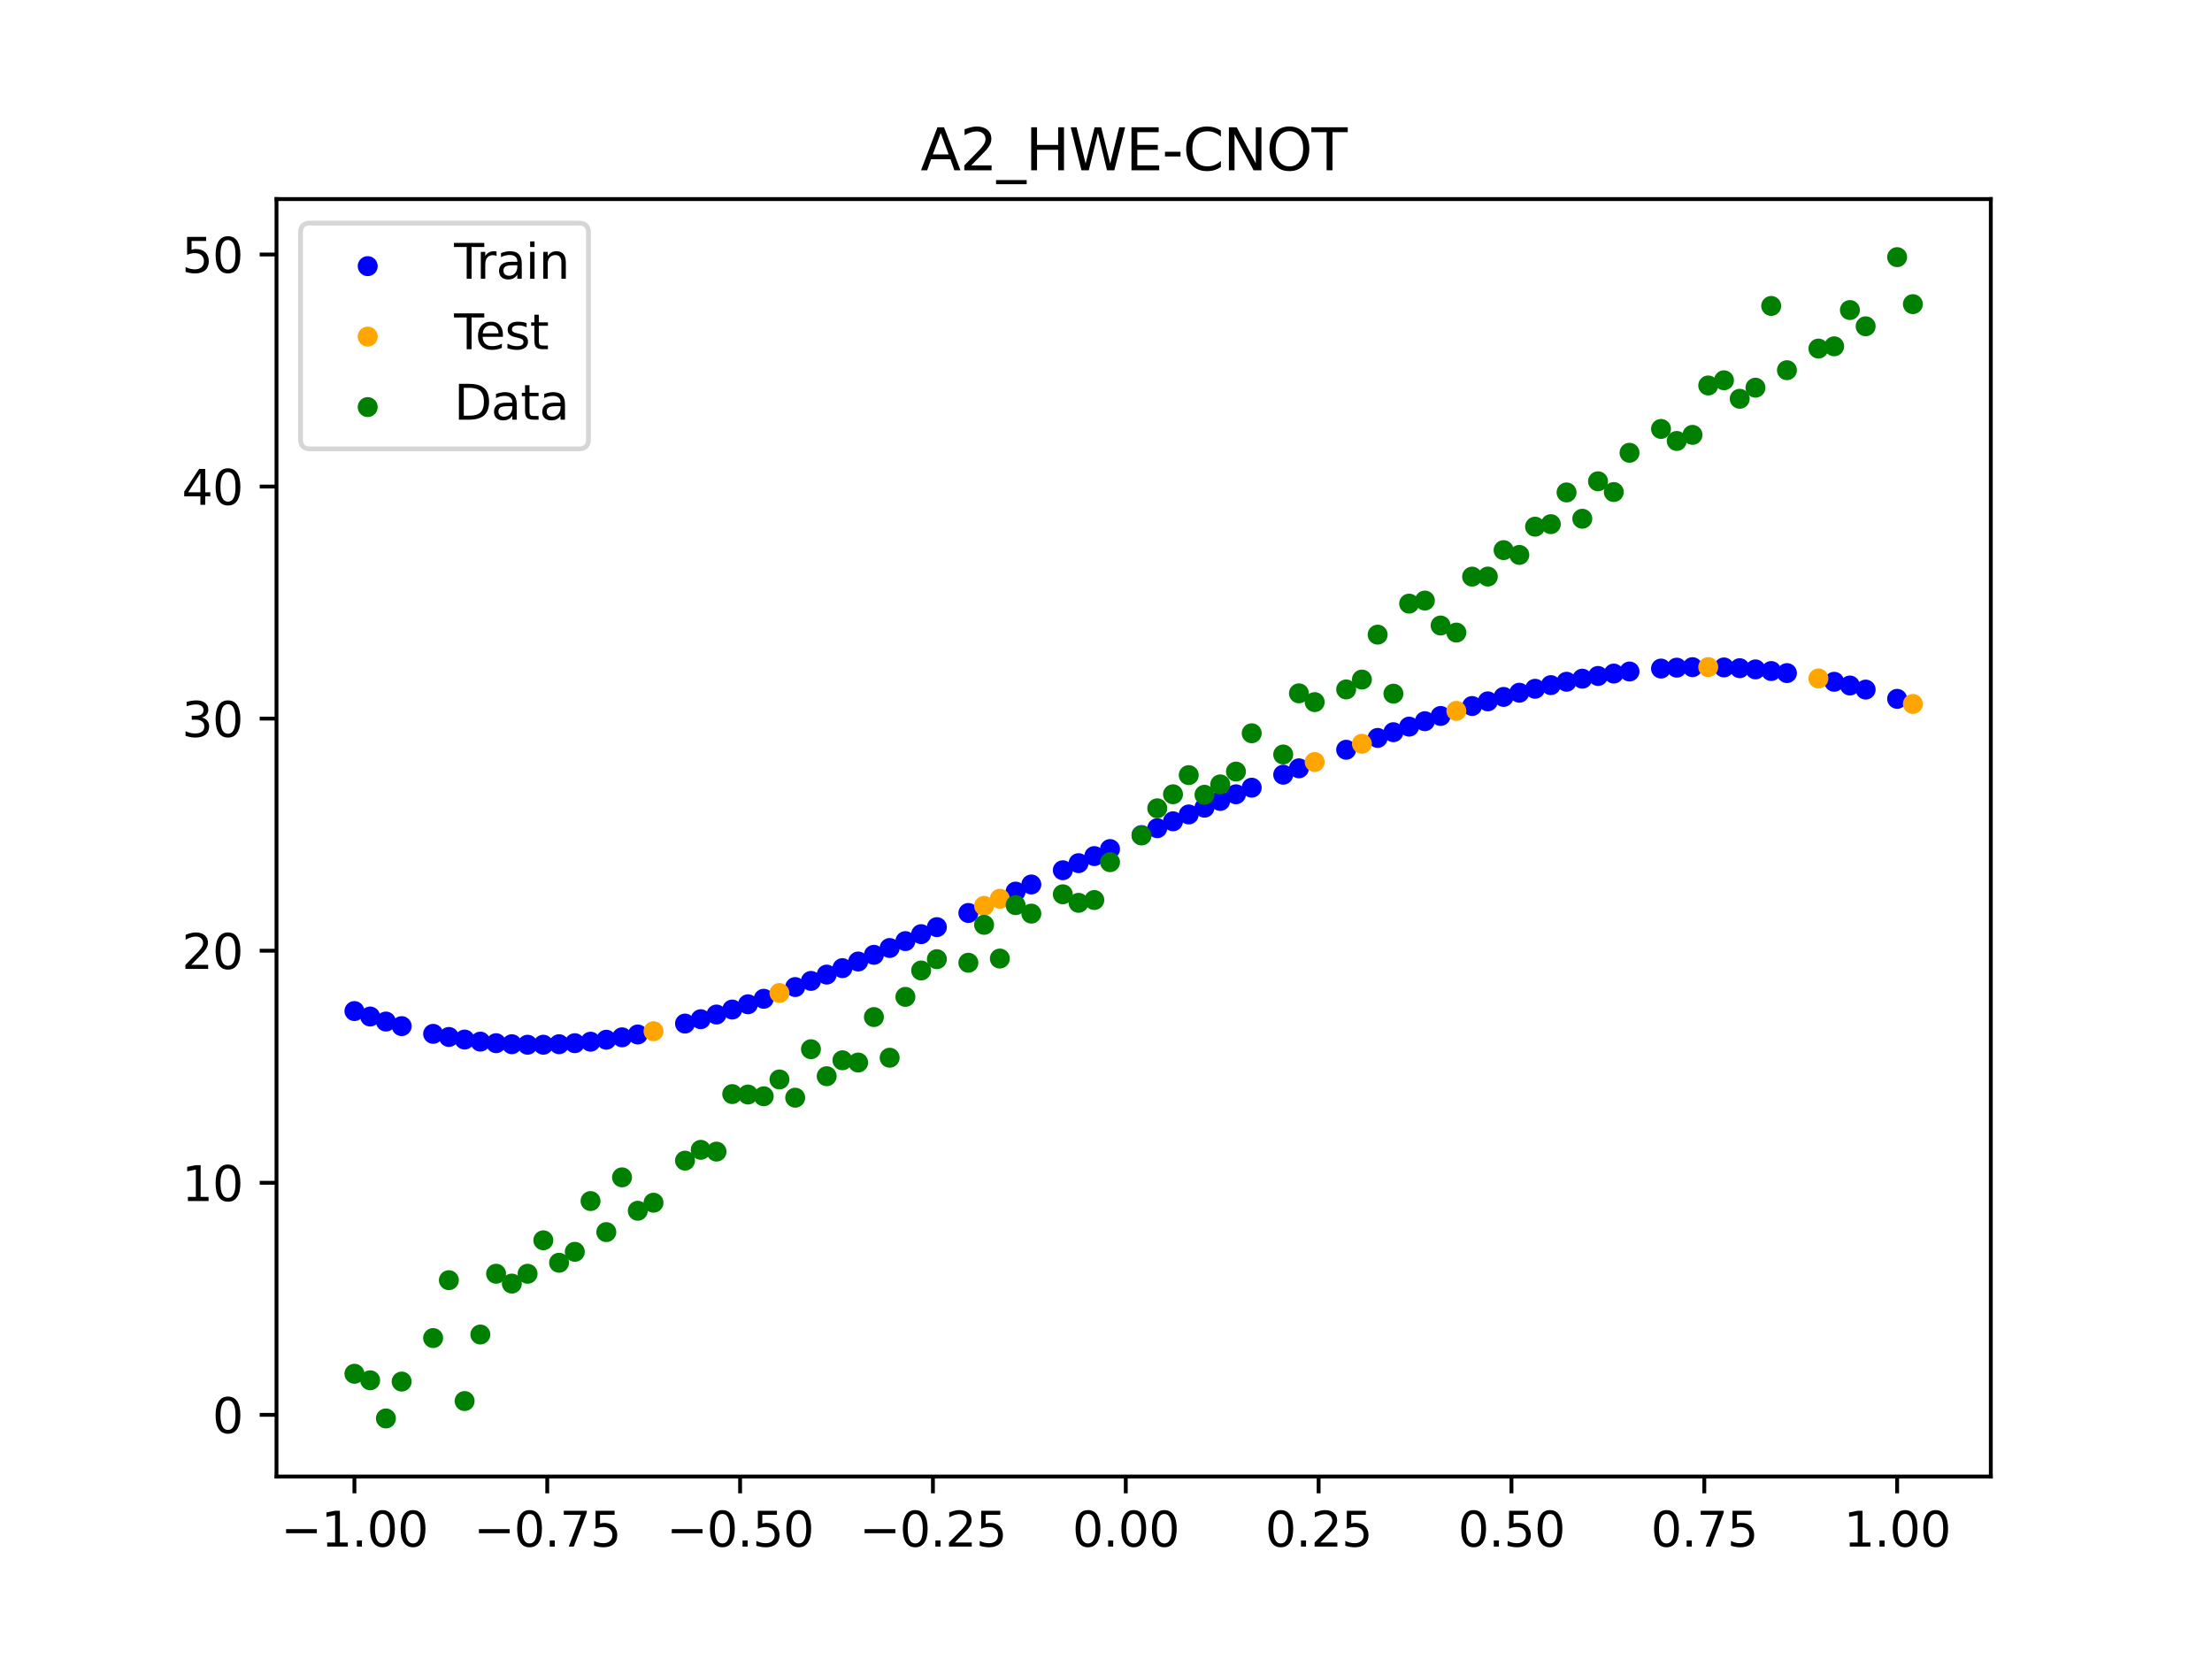 <?xml version="1.0" encoding="utf-8" standalone="no"?>
<!DOCTYPE svg PUBLIC "-//W3C//DTD SVG 1.1//EN"
  "http://www.w3.org/Graphics/SVG/1.1/DTD/svg11.dtd">
<svg xmlns:xlink="http://www.w3.org/1999/xlink" width="460.8pt" height="345.6pt" viewBox="0 0 460.8 345.6" xmlns="http://www.w3.org/2000/svg" version="1.1">
 <defs>
  <style type="text/css">*{stroke-linejoin: round; stroke-linecap: butt}</style>
 </defs>
 <g id="figure_1">
  <g id="patch_1">
   <path d="M 0 345.6 
L 460.8 345.6 
L 460.8 0 
L 0 0 
z
" style="fill: #ffffff"/>
  </g>
  <g id="axes_1">
   <g id="patch_2">
    <path d="M 57.6 307.584 
L 414.72 307.584 
L 414.72 41.472 
L 57.6 41.472 
z
" style="fill: #ffffff"/>
   </g>
   <g id="PathCollection_1">
    <defs>
     <path id="mdf1d31264b" d="M 0 1.581 
C 0.419 1.581 0.822 1.415 1.118 1.118 
C 1.415 0.822 1.581 0.419 1.581 0 
C 1.581 -0.419 1.415 -0.822 1.118 -1.118 
C 0.822 -1.415 0.419 -1.581 0 -1.581 
C -0.419 -1.581 -0.822 -1.415 -1.118 -1.118 
C -1.415 -0.822 -1.581 -0.419 -1.581 0 
C -1.581 0.419 -1.415 0.822 -1.118 1.118 
C -0.822 1.415 -0.419 1.581 0 1.581 
z
" style="stroke: #0000ff"/>
    </defs>
    <g clip-path="url(#pf91ce2269d)">
     <use xlink:href="#mdf1d31264b" x="145.978" y="212.319" style="fill: #0000ff; stroke: #0000ff"/>
     <use xlink:href="#mdf1d31264b" x="323.062" y="142.724" style="fill: #0000ff; stroke: #0000ff"/>
     <use xlink:href="#mdf1d31264b" x="267.314" y="161.384" style="fill: #0000ff; stroke: #0000ff"/>
     <use xlink:href="#mdf1d31264b" x="270.593" y="160.056" style="fill: #0000ff; stroke: #0000ff"/>
     <use xlink:href="#mdf1d31264b" x="329.621" y="141.385" style="fill: #0000ff; stroke: #0000ff"/>
     <use xlink:href="#mdf1d31264b" x="221.403" y="181.287" style="fill: #0000ff; stroke: #0000ff"/>
     <use xlink:href="#mdf1d31264b" x="260.755" y="164.089" style="fill: #0000ff; stroke: #0000ff"/>
     <use xlink:href="#mdf1d31264b" x="385.37" y="142.803" style="fill: #0000ff; stroke: #0000ff"/>
     <use xlink:href="#mdf1d31264b" x="237.8" y="173.965" style="fill: #0000ff; stroke: #0000ff"/>
     <use xlink:href="#mdf1d31264b" x="313.224" y="145.179" style="fill: #0000ff; stroke: #0000ff"/>
     <use xlink:href="#mdf1d31264b" x="336.18" y="140.316" style="fill: #0000ff; stroke: #0000ff"/>
     <use xlink:href="#mdf1d31264b" x="254.196" y="166.853" style="fill: #0000ff; stroke: #0000ff"/>
     <use xlink:href="#mdf1d31264b" x="349.297" y="139.086" style="fill: #0000ff; stroke: #0000ff"/>
     <use xlink:href="#mdf1d31264b" x="182.051" y="198.906" style="fill: #0000ff; stroke: #0000ff"/>
     <use xlink:href="#mdf1d31264b" x="250.917" y="168.254" style="fill: #0000ff; stroke: #0000ff"/>
     <use xlink:href="#mdf1d31264b" x="280.431" y="156.188" style="fill: #0000ff; stroke: #0000ff"/>
     <use xlink:href="#mdf1d31264b" x="103.347" y="217.316" style="fill: #0000ff; stroke: #0000ff"/>
     <use xlink:href="#mdf1d31264b" x="126.302" y="216.597" style="fill: #0000ff; stroke: #0000ff"/>
     <use xlink:href="#mdf1d31264b" x="123.023" y="217.005" style="fill: #0000ff; stroke: #0000ff"/>
     <use xlink:href="#mdf1d31264b" x="116.464" y="217.527" style="fill: #0000ff; stroke: #0000ff"/>
     <use xlink:href="#mdf1d31264b" x="306.666" y="147.074" style="fill: #0000ff; stroke: #0000ff"/>
     <use xlink:href="#mdf1d31264b" x="211.565" y="185.737" style="fill: #0000ff; stroke: #0000ff"/>
     <use xlink:href="#mdf1d31264b" x="155.816" y="209.21" style="fill: #0000ff; stroke: #0000ff"/>
     <use xlink:href="#mdf1d31264b" x="77.112" y="211.76" style="fill: #0000ff; stroke: #0000ff"/>
     <use xlink:href="#mdf1d31264b" x="244.358" y="171.089" style="fill: #0000ff; stroke: #0000ff"/>
     <use xlink:href="#mdf1d31264b" x="362.415" y="139.199" style="fill: #0000ff; stroke: #0000ff"/>
     <use xlink:href="#mdf1d31264b" x="382.091" y="142.03" style="fill: #0000ff; stroke: #0000ff"/>
     <use xlink:href="#mdf1d31264b" x="96.788" y="216.559" style="fill: #0000ff; stroke: #0000ff"/>
     <use xlink:href="#mdf1d31264b" x="201.727" y="190.19" style="fill: #0000ff; stroke: #0000ff"/>
     <use xlink:href="#mdf1d31264b" x="119.743" y="217.317" style="fill: #0000ff; stroke: #0000ff"/>
     <use xlink:href="#mdf1d31264b" x="149.258" y="211.344" style="fill: #0000ff; stroke: #0000ff"/>
     <use xlink:href="#mdf1d31264b" x="300.107" y="149.146" style="fill: #0000ff; stroke: #0000ff"/>
     <use xlink:href="#mdf1d31264b" x="293.548" y="151.369" style="fill: #0000ff; stroke: #0000ff"/>
     <use xlink:href="#mdf1d31264b" x="231.241" y="176.874" style="fill: #0000ff; stroke: #0000ff"/>
     <use xlink:href="#mdf1d31264b" x="109.905" y="217.637" style="fill: #0000ff; stroke: #0000ff"/>
     <use xlink:href="#mdf1d31264b" x="165.654" y="205.622" style="fill: #0000ff; stroke: #0000ff"/>
     <use xlink:href="#mdf1d31264b" x="319.783" y="143.486" style="fill: #0000ff; stroke: #0000ff"/>
     <use xlink:href="#mdf1d31264b" x="368.973" y="139.789" style="fill: #0000ff; stroke: #0000ff"/>
     <use xlink:href="#mdf1d31264b" x="316.504" y="144.306" style="fill: #0000ff; stroke: #0000ff"/>
     <use xlink:href="#mdf1d31264b" x="257.476" y="165.464" style="fill: #0000ff; stroke: #0000ff"/>
     <use xlink:href="#mdf1d31264b" x="172.213" y="203.026" style="fill: #0000ff; stroke: #0000ff"/>
     <use xlink:href="#mdf1d31264b" x="346.018" y="139.273" style="fill: #0000ff; stroke: #0000ff"/>
     <use xlink:href="#mdf1d31264b" x="80.391" y="212.807" style="fill: #0000ff; stroke: #0000ff"/>
     <use xlink:href="#mdf1d31264b" x="372.253" y="140.218" style="fill: #0000ff; stroke: #0000ff"/>
     <use xlink:href="#mdf1d31264b" x="168.934" y="204.342" style="fill: #0000ff; stroke: #0000ff"/>
     <use xlink:href="#mdf1d31264b" x="195.168" y="193.139" style="fill: #0000ff; stroke: #0000ff"/>
     <use xlink:href="#mdf1d31264b" x="152.537" y="210.306" style="fill: #0000ff; stroke: #0000ff"/>
     <use xlink:href="#mdf1d31264b" x="73.833" y="210.624" style="fill: #0000ff; stroke: #0000ff"/>
     <use xlink:href="#mdf1d31264b" x="290.269" y="152.531" style="fill: #0000ff; stroke: #0000ff"/>
     <use xlink:href="#mdf1d31264b" x="175.492" y="201.679" style="fill: #0000ff; stroke: #0000ff"/>
     <use xlink:href="#mdf1d31264b" x="241.079" y="172.522" style="fill: #0000ff; stroke: #0000ff"/>
     <use xlink:href="#mdf1d31264b" x="296.828" y="150.24" style="fill: #0000ff; stroke: #0000ff"/>
     <use xlink:href="#mdf1d31264b" x="227.962" y="178.339" style="fill: #0000ff; stroke: #0000ff"/>
     <use xlink:href="#mdf1d31264b" x="395.208" y="145.58" style="fill: #0000ff; stroke: #0000ff"/>
     <use xlink:href="#mdf1d31264b" x="178.772" y="200.304" style="fill: #0000ff; stroke: #0000ff"/>
     <use xlink:href="#mdf1d31264b" x="142.699" y="213.228" style="fill: #0000ff; stroke: #0000ff"/>
     <use xlink:href="#mdf1d31264b" x="132.861" y="215.501" style="fill: #0000ff; stroke: #0000ff"/>
     <use xlink:href="#mdf1d31264b" x="188.61" y="196.051" style="fill: #0000ff; stroke: #0000ff"/>
     <use xlink:href="#mdf1d31264b" x="100.067" y="216.992" style="fill: #0000ff; stroke: #0000ff"/>
     <use xlink:href="#mdf1d31264b" x="359.135" y="139.039" style="fill: #0000ff; stroke: #0000ff"/>
     <use xlink:href="#mdf1d31264b" x="214.844" y="184.252" style="fill: #0000ff; stroke: #0000ff"/>
     <use xlink:href="#mdf1d31264b" x="365.694" y="139.449" style="fill: #0000ff; stroke: #0000ff"/>
     <use xlink:href="#mdf1d31264b" x="90.229" y="215.369" style="fill: #0000ff; stroke: #0000ff"/>
     <use xlink:href="#mdf1d31264b" x="352.577" y="138.983" style="fill: #0000ff; stroke: #0000ff"/>
     <use xlink:href="#mdf1d31264b" x="129.581" y="216.094" style="fill: #0000ff; stroke: #0000ff"/>
     <use xlink:href="#mdf1d31264b" x="339.459" y="139.89" style="fill: #0000ff; stroke: #0000ff"/>
     <use xlink:href="#mdf1d31264b" x="185.33" y="197.487" style="fill: #0000ff; stroke: #0000ff"/>
     <use xlink:href="#mdf1d31264b" x="326.342" y="142.022" style="fill: #0000ff; stroke: #0000ff"/>
     <use xlink:href="#mdf1d31264b" x="388.649" y="143.654" style="fill: #0000ff; stroke: #0000ff"/>
     <use xlink:href="#mdf1d31264b" x="159.096" y="208.061" style="fill: #0000ff; stroke: #0000ff"/>
     <use xlink:href="#mdf1d31264b" x="83.671" y="213.761" style="fill: #0000ff; stroke: #0000ff"/>
     <use xlink:href="#mdf1d31264b" x="224.682" y="179.811" style="fill: #0000ff; stroke: #0000ff"/>
     <use xlink:href="#mdf1d31264b" x="113.185" y="217.635" style="fill: #0000ff; stroke: #0000ff"/>
     <use xlink:href="#mdf1d31264b" x="93.509" y="216.018" style="fill: #0000ff; stroke: #0000ff"/>
     <use xlink:href="#mdf1d31264b" x="106.626" y="217.531" style="fill: #0000ff; stroke: #0000ff"/>
     <use xlink:href="#mdf1d31264b" x="247.638" y="169.666" style="fill: #0000ff; stroke: #0000ff"/>
     <use xlink:href="#mdf1d31264b" x="309.945" y="146.103" style="fill: #0000ff; stroke: #0000ff"/>
     <use xlink:href="#mdf1d31264b" x="286.99" y="153.723" style="fill: #0000ff; stroke: #0000ff"/>
     <use xlink:href="#mdf1d31264b" x="191.889" y="194.601" style="fill: #0000ff; stroke: #0000ff"/>
     <use xlink:href="#mdf1d31264b" x="332.9" y="140.815" style="fill: #0000ff; stroke: #0000ff"/>
    </g>
   </g>
   <g id="PathCollection_2">
    <defs>
     <path id="m3bf5427022" d="M 0 1.581 
C 0.419 1.581 0.822 1.415 1.118 1.118 
C 1.415 0.822 1.581 0.419 1.581 0 
C 1.581 -0.419 1.415 -0.822 1.118 -1.118 
C 0.822 -1.415 0.419 -1.581 0 -1.581 
C -0.419 -1.581 -0.822 -1.415 -1.118 -1.118 
C -1.415 -0.822 -1.581 -0.419 -1.581 0 
C -1.581 0.419 -1.415 0.822 -1.118 1.118 
C -0.822 1.415 -0.419 1.581 0 1.581 
z
" style="stroke: #ffa500"/>
    </defs>
    <g clip-path="url(#pf91ce2269d)">
     <use xlink:href="#m3bf5427022" x="205.006" y="188.708" style="fill: #ffa500; stroke: #ffa500"/>
     <use xlink:href="#m3bf5427022" x="162.375" y="206.864" style="fill: #ffa500; stroke: #ffa500"/>
     <use xlink:href="#m3bf5427022" x="208.286" y="187.223" style="fill: #ffa500; stroke: #ffa500"/>
     <use xlink:href="#m3bf5427022" x="283.71" y="154.943" style="fill: #ffa500; stroke: #ffa500"/>
     <use xlink:href="#m3bf5427022" x="378.811" y="141.34" style="fill: #ffa500; stroke: #ffa500"/>
     <use xlink:href="#m3bf5427022" x="136.14" y="214.823" style="fill: #ffa500; stroke: #ffa500"/>
     <use xlink:href="#m3bf5427022" x="355.856" y="138.967" style="fill: #ffa500; stroke: #ffa500"/>
     <use xlink:href="#m3bf5427022" x="273.872" y="158.746" style="fill: #ffa500; stroke: #ffa500"/>
     <use xlink:href="#m3bf5427022" x="303.386" y="148.089" style="fill: #ffa500; stroke: #ffa500"/>
     <use xlink:href="#m3bf5427022" x="398.487" y="146.644" style="fill: #ffa500; stroke: #ffa500"/>
    </g>
   </g>
   <g id="PathCollection_3">
    <defs>
     <path id="me397c09333" d="M 0 1.581 
C 0.419 1.581 0.822 1.415 1.118 1.118 
C 1.415 0.822 1.581 0.419 1.581 0 
C 1.581 -0.419 1.415 -0.822 1.118 -1.118 
C 0.822 -1.415 0.419 -1.581 0 -1.581 
C -0.419 -1.581 -0.822 -1.415 -1.118 -1.118 
C -1.415 -0.822 -1.581 -0.419 -1.581 0 
C -1.581 0.419 -1.415 0.822 -1.118 1.118 
C -0.822 1.415 -0.419 1.581 0 1.581 
z
" style="stroke: #008000"/>
    </defs>
    <g clip-path="url(#pf91ce2269d)">
     <use xlink:href="#me397c09333" x="145.978" y="239.529" style="fill: #008000; stroke: #008000"/>
     <use xlink:href="#me397c09333" x="323.062" y="109.191" style="fill: #008000; stroke: #008000"/>
     <use xlink:href="#me397c09333" x="267.314" y="157.174" style="fill: #008000; stroke: #008000"/>
     <use xlink:href="#me397c09333" x="270.593" y="144.432" style="fill: #008000; stroke: #008000"/>
     <use xlink:href="#me397c09333" x="329.621" y="108.064" style="fill: #008000; stroke: #008000"/>
     <use xlink:href="#me397c09333" x="221.403" y="186.297" style="fill: #008000; stroke: #008000"/>
     <use xlink:href="#me397c09333" x="260.755" y="152.753" style="fill: #008000; stroke: #008000"/>
     <use xlink:href="#me397c09333" x="385.37" y="64.585" style="fill: #008000; stroke: #008000"/>
     <use xlink:href="#me397c09333" x="237.8" y="174.037" style="fill: #008000; stroke: #008000"/>
     <use xlink:href="#me397c09333" x="313.224" y="114.603" style="fill: #008000; stroke: #008000"/>
     <use xlink:href="#me397c09333" x="336.18" y="102.499" style="fill: #008000; stroke: #008000"/>
     <use xlink:href="#me397c09333" x="254.196" y="163.405" style="fill: #008000; stroke: #008000"/>
     <use xlink:href="#me397c09333" x="349.297" y="91.859" style="fill: #008000; stroke: #008000"/>
     <use xlink:href="#me397c09333" x="182.051" y="211.87" style="fill: #008000; stroke: #008000"/>
     <use xlink:href="#me397c09333" x="250.917" y="165.566" style="fill: #008000; stroke: #008000"/>
     <use xlink:href="#me397c09333" x="280.431" y="143.622" style="fill: #008000; stroke: #008000"/>
     <use xlink:href="#me397c09333" x="103.347" y="265.342" style="fill: #008000; stroke: #008000"/>
     <use xlink:href="#me397c09333" x="126.302" y="256.668" style="fill: #008000; stroke: #008000"/>
     <use xlink:href="#me397c09333" x="123.023" y="250.202" style="fill: #008000; stroke: #008000"/>
     <use xlink:href="#me397c09333" x="116.464" y="263.053" style="fill: #008000; stroke: #008000"/>
     <use xlink:href="#me397c09333" x="306.666" y="120.12" style="fill: #008000; stroke: #008000"/>
     <use xlink:href="#me397c09333" x="211.565" y="188.561" style="fill: #008000; stroke: #008000"/>
     <use xlink:href="#me397c09333" x="155.816" y="228.009" style="fill: #008000; stroke: #008000"/>
     <use xlink:href="#me397c09333" x="77.112" y="287.537" style="fill: #008000; stroke: #008000"/>
     <use xlink:href="#me397c09333" x="244.358" y="165.462" style="fill: #008000; stroke: #008000"/>
     <use xlink:href="#me397c09333" x="362.415" y="83.074" style="fill: #008000; stroke: #008000"/>
     <use xlink:href="#me397c09333" x="382.091" y="72.145" style="fill: #008000; stroke: #008000"/>
     <use xlink:href="#me397c09333" x="96.788" y="291.863" style="fill: #008000; stroke: #008000"/>
     <use xlink:href="#me397c09333" x="201.727" y="200.555" style="fill: #008000; stroke: #008000"/>
     <use xlink:href="#me397c09333" x="119.743" y="260.777" style="fill: #008000; stroke: #008000"/>
     <use xlink:href="#me397c09333" x="149.258" y="239.901" style="fill: #008000; stroke: #008000"/>
     <use xlink:href="#me397c09333" x="300.107" y="130.306" style="fill: #008000; stroke: #008000"/>
     <use xlink:href="#me397c09333" x="293.548" y="125.746" style="fill: #008000; stroke: #008000"/>
     <use xlink:href="#me397c09333" x="231.241" y="179.605" style="fill: #008000; stroke: #008000"/>
     <use xlink:href="#me397c09333" x="109.905" y="265.348" style="fill: #008000; stroke: #008000"/>
     <use xlink:href="#me397c09333" x="165.654" y="228.669" style="fill: #008000; stroke: #008000"/>
     <use xlink:href="#me397c09333" x="319.783" y="109.715" style="fill: #008000; stroke: #008000"/>
     <use xlink:href="#me397c09333" x="368.973" y="63.734" style="fill: #008000; stroke: #008000"/>
     <use xlink:href="#me397c09333" x="316.504" y="115.599" style="fill: #008000; stroke: #008000"/>
     <use xlink:href="#me397c09333" x="257.476" y="160.733" style="fill: #008000; stroke: #008000"/>
     <use xlink:href="#me397c09333" x="172.213" y="224.194" style="fill: #008000; stroke: #008000"/>
     <use xlink:href="#me397c09333" x="346.018" y="89.354" style="fill: #008000; stroke: #008000"/>
     <use xlink:href="#me397c09333" x="80.391" y="295.488" style="fill: #008000; stroke: #008000"/>
     <use xlink:href="#me397c09333" x="372.253" y="77.119" style="fill: #008000; stroke: #008000"/>
     <use xlink:href="#me397c09333" x="168.934" y="218.569" style="fill: #008000; stroke: #008000"/>
     <use xlink:href="#me397c09333" x="195.168" y="199.815" style="fill: #008000; stroke: #008000"/>
     <use xlink:href="#me397c09333" x="152.537" y="227.917" style="fill: #008000; stroke: #008000"/>
     <use xlink:href="#me397c09333" x="73.833" y="286.179" style="fill: #008000; stroke: #008000"/>
     <use xlink:href="#me397c09333" x="290.269" y="144.503" style="fill: #008000; stroke: #008000"/>
     <use xlink:href="#me397c09333" x="175.492" y="220.878" style="fill: #008000; stroke: #008000"/>
     <use xlink:href="#me397c09333" x="241.079" y="168.385" style="fill: #008000; stroke: #008000"/>
     <use xlink:href="#me397c09333" x="296.828" y="125.107" style="fill: #008000; stroke: #008000"/>
     <use xlink:href="#me397c09333" x="227.962" y="187.489" style="fill: #008000; stroke: #008000"/>
     <use xlink:href="#me397c09333" x="395.208" y="53.568" style="fill: #008000; stroke: #008000"/>
     <use xlink:href="#me397c09333" x="178.772" y="221.344" style="fill: #008000; stroke: #008000"/>
     <use xlink:href="#me397c09333" x="142.699" y="241.781" style="fill: #008000; stroke: #008000"/>
     <use xlink:href="#me397c09333" x="132.861" y="252.224" style="fill: #008000; stroke: #008000"/>
     <use xlink:href="#me397c09333" x="188.61" y="207.669" style="fill: #008000; stroke: #008000"/>
     <use xlink:href="#me397c09333" x="100.067" y="278.004" style="fill: #008000; stroke: #008000"/>
     <use xlink:href="#me397c09333" x="359.135" y="79.219" style="fill: #008000; stroke: #008000"/>
     <use xlink:href="#me397c09333" x="214.844" y="190.32" style="fill: #008000; stroke: #008000"/>
     <use xlink:href="#me397c09333" x="365.694" y="80.761" style="fill: #008000; stroke: #008000"/>
     <use xlink:href="#me397c09333" x="90.229" y="278.74" style="fill: #008000; stroke: #008000"/>
     <use xlink:href="#me397c09333" x="352.577" y="90.59" style="fill: #008000; stroke: #008000"/>
     <use xlink:href="#me397c09333" x="129.581" y="245.264" style="fill: #008000; stroke: #008000"/>
     <use xlink:href="#me397c09333" x="339.459" y="94.322" style="fill: #008000; stroke: #008000"/>
     <use xlink:href="#me397c09333" x="185.33" y="220.345" style="fill: #008000; stroke: #008000"/>
     <use xlink:href="#me397c09333" x="326.342" y="102.583" style="fill: #008000; stroke: #008000"/>
     <use xlink:href="#me397c09333" x="388.649" y="67.974" style="fill: #008000; stroke: #008000"/>
     <use xlink:href="#me397c09333" x="159.096" y="228.374" style="fill: #008000; stroke: #008000"/>
     <use xlink:href="#me397c09333" x="83.671" y="287.805" style="fill: #008000; stroke: #008000"/>
     <use xlink:href="#me397c09333" x="224.682" y="188.075" style="fill: #008000; stroke: #008000"/>
     <use xlink:href="#me397c09333" x="113.185" y="258.379" style="fill: #008000; stroke: #008000"/>
     <use xlink:href="#me397c09333" x="93.509" y="266.684" style="fill: #008000; stroke: #008000"/>
     <use xlink:href="#me397c09333" x="106.626" y="267.392" style="fill: #008000; stroke: #008000"/>
     <use xlink:href="#me397c09333" x="247.638" y="161.47" style="fill: #008000; stroke: #008000"/>
     <use xlink:href="#me397c09333" x="309.945" y="120.107" style="fill: #008000; stroke: #008000"/>
     <use xlink:href="#me397c09333" x="286.99" y="132.208" style="fill: #008000; stroke: #008000"/>
     <use xlink:href="#me397c09333" x="191.889" y="202.171" style="fill: #008000; stroke: #008000"/>
     <use xlink:href="#me397c09333" x="332.9" y="100.262" style="fill: #008000; stroke: #008000"/>
    </g>
   </g>
   <g id="PathCollection_4">
    <g clip-path="url(#pf91ce2269d)">
     <use xlink:href="#me397c09333" x="205.006" y="192.657" style="fill: #008000; stroke: #008000"/>
     <use xlink:href="#me397c09333" x="162.375" y="224.867" style="fill: #008000; stroke: #008000"/>
     <use xlink:href="#me397c09333" x="208.286" y="199.684" style="fill: #008000; stroke: #008000"/>
     <use xlink:href="#me397c09333" x="283.71" y="141.563" style="fill: #008000; stroke: #008000"/>
     <use xlink:href="#me397c09333" x="378.811" y="72.613" style="fill: #008000; stroke: #008000"/>
     <use xlink:href="#me397c09333" x="136.14" y="250.548" style="fill: #008000; stroke: #008000"/>
     <use xlink:href="#me397c09333" x="355.856" y="80.3" style="fill: #008000; stroke: #008000"/>
     <use xlink:href="#me397c09333" x="273.872" y="146.262" style="fill: #008000; stroke: #008000"/>
     <use xlink:href="#me397c09333" x="303.386" y="131.774" style="fill: #008000; stroke: #008000"/>
     <use xlink:href="#me397c09333" x="398.487" y="63.357" style="fill: #008000; stroke: #008000"/>
    </g>
   </g>
   <g id="matplotlib.axis_1">
    <g id="xtick_1">
     <g id="line2d_1">
      <defs>
       <path id="m0f3181cfd4" d="M 0 0 
L 0 3.5 
" style="stroke: #000000; stroke-width: 0.8"/>
      </defs>
      <g>
       <use xlink:href="#m0f3181cfd4" x="73.833" y="307.584" style="stroke: #000000; stroke-width: 0.8"/>
      </g>
     </g>
     <g id="text_1">
      <!-- −1.00 -->
      <g transform="translate(58.51 322.182) scale(0.1 -0.1)">
       <defs>
        <path id="DejaVuSans-2212" d="M 678 2272 
L 4684 2272 
L 4684 1741 
L 678 1741 
L 678 2272 
z
" transform="scale(0.016)"/>
        <path id="DejaVuSans-31" d="M 794 531 
L 1825 531 
L 1825 4091 
L 703 3866 
L 703 4441 
L 1819 4666 
L 2450 4666 
L 2450 531 
L 3481 531 
L 3481 0 
L 794 0 
L 794 531 
z
" transform="scale(0.016)"/>
        <path id="DejaVuSans-2e" d="M 684 794 
L 1344 794 
L 1344 0 
L 684 0 
L 684 794 
z
" transform="scale(0.016)"/>
        <path id="DejaVuSans-30" d="M 2034 4250 
Q 1547 4250 1301 3770 
Q 1056 3291 1056 2328 
Q 1056 1369 1301 889 
Q 1547 409 2034 409 
Q 2525 409 2770 889 
Q 3016 1369 3016 2328 
Q 3016 3291 2770 3770 
Q 2525 4250 2034 4250 
z
M 2034 4750 
Q 2819 4750 3233 4129 
Q 3647 3509 3647 2328 
Q 3647 1150 3233 529 
Q 2819 -91 2034 -91 
Q 1250 -91 836 529 
Q 422 1150 422 2328 
Q 422 3509 836 4129 
Q 1250 4750 2034 4750 
z
" transform="scale(0.016)"/>
       </defs>
       <use xlink:href="#DejaVuSans-2212"/>
       <use xlink:href="#DejaVuSans-31" x="83.789"/>
       <use xlink:href="#DejaVuSans-2e" x="147.412"/>
       <use xlink:href="#DejaVuSans-30" x="179.199"/>
       <use xlink:href="#DejaVuSans-30" x="242.822"/>
      </g>
     </g>
    </g>
    <g id="xtick_2">
     <g id="line2d_2">
      <g>
       <use xlink:href="#m0f3181cfd4" x="114.005" y="307.584" style="stroke: #000000; stroke-width: 0.8"/>
      </g>
     </g>
     <g id="text_2">
      <!-- −0.75 -->
      <g transform="translate(98.682 322.182) scale(0.1 -0.1)">
       <defs>
        <path id="DejaVuSans-37" d="M 525 4666 
L 3525 4666 
L 3525 4397 
L 1831 0 
L 1172 0 
L 2766 4134 
L 525 4134 
L 525 4666 
z
" transform="scale(0.016)"/>
        <path id="DejaVuSans-35" d="M 691 4666 
L 3169 4666 
L 3169 4134 
L 1269 4134 
L 1269 2991 
Q 1406 3038 1543 3061 
Q 1681 3084 1819 3084 
Q 2600 3084 3056 2656 
Q 3513 2228 3513 1497 
Q 3513 744 3044 326 
Q 2575 -91 1722 -91 
Q 1428 -91 1123 -41 
Q 819 9 494 109 
L 494 744 
Q 775 591 1075 516 
Q 1375 441 1709 441 
Q 2250 441 2565 725 
Q 2881 1009 2881 1497 
Q 2881 1984 2565 2268 
Q 2250 2553 1709 2553 
Q 1456 2553 1204 2497 
Q 953 2441 691 2322 
L 691 4666 
z
" transform="scale(0.016)"/>
       </defs>
       <use xlink:href="#DejaVuSans-2212"/>
       <use xlink:href="#DejaVuSans-30" x="83.789"/>
       <use xlink:href="#DejaVuSans-2e" x="147.412"/>
       <use xlink:href="#DejaVuSans-37" x="179.199"/>
       <use xlink:href="#DejaVuSans-35" x="242.822"/>
      </g>
     </g>
    </g>
    <g id="xtick_3">
     <g id="line2d_3">
      <g>
       <use xlink:href="#m0f3181cfd4" x="154.177" y="307.584" style="stroke: #000000; stroke-width: 0.8"/>
      </g>
     </g>
     <g id="text_3">
      <!-- −0.50 -->
      <g transform="translate(138.854 322.182) scale(0.1 -0.1)">
       <use xlink:href="#DejaVuSans-2212"/>
       <use xlink:href="#DejaVuSans-30" x="83.789"/>
       <use xlink:href="#DejaVuSans-2e" x="147.412"/>
       <use xlink:href="#DejaVuSans-35" x="179.199"/>
       <use xlink:href="#DejaVuSans-30" x="242.822"/>
      </g>
     </g>
    </g>
    <g id="xtick_4">
     <g id="line2d_4">
      <g>
       <use xlink:href="#m0f3181cfd4" x="194.348" y="307.584" style="stroke: #000000; stroke-width: 0.8"/>
      </g>
     </g>
     <g id="text_4">
      <!-- −0.25 -->
      <g transform="translate(179.026 322.182) scale(0.1 -0.1)">
       <defs>
        <path id="DejaVuSans-32" d="M 1228 531 
L 3431 531 
L 3431 0 
L 469 0 
L 469 531 
Q 828 903 1448 1529 
Q 2069 2156 2228 2338 
Q 2531 2678 2651 2914 
Q 2772 3150 2772 3378 
Q 2772 3750 2511 3984 
Q 2250 4219 1831 4219 
Q 1534 4219 1204 4116 
Q 875 4013 500 3803 
L 500 4441 
Q 881 4594 1212 4672 
Q 1544 4750 1819 4750 
Q 2544 4750 2975 4387 
Q 3406 4025 3406 3419 
Q 3406 3131 3298 2873 
Q 3191 2616 2906 2266 
Q 2828 2175 2409 1742 
Q 1991 1309 1228 531 
z
" transform="scale(0.016)"/>
       </defs>
       <use xlink:href="#DejaVuSans-2212"/>
       <use xlink:href="#DejaVuSans-30" x="83.789"/>
       <use xlink:href="#DejaVuSans-2e" x="147.412"/>
       <use xlink:href="#DejaVuSans-32" x="179.199"/>
       <use xlink:href="#DejaVuSans-35" x="242.822"/>
      </g>
     </g>
    </g>
    <g id="xtick_5">
     <g id="line2d_5">
      <g>
       <use xlink:href="#m0f3181cfd4" x="234.52" y="307.584" style="stroke: #000000; stroke-width: 0.8"/>
      </g>
     </g>
     <g id="text_5">
      <!-- 0.00 -->
      <g transform="translate(223.388 322.182) scale(0.1 -0.1)">
       <use xlink:href="#DejaVuSans-30"/>
       <use xlink:href="#DejaVuSans-2e" x="63.623"/>
       <use xlink:href="#DejaVuSans-30" x="95.41"/>
       <use xlink:href="#DejaVuSans-30" x="159.033"/>
      </g>
     </g>
    </g>
    <g id="xtick_6">
     <g id="line2d_6">
      <g>
       <use xlink:href="#m0f3181cfd4" x="274.692" y="307.584" style="stroke: #000000; stroke-width: 0.8"/>
      </g>
     </g>
     <g id="text_6">
      <!-- 0.25 -->
      <g transform="translate(263.559 322.182) scale(0.1 -0.1)">
       <use xlink:href="#DejaVuSans-30"/>
       <use xlink:href="#DejaVuSans-2e" x="63.623"/>
       <use xlink:href="#DejaVuSans-32" x="95.41"/>
       <use xlink:href="#DejaVuSans-35" x="159.033"/>
      </g>
     </g>
    </g>
    <g id="xtick_7">
     <g id="line2d_7">
      <g>
       <use xlink:href="#m0f3181cfd4" x="314.864" y="307.584" style="stroke: #000000; stroke-width: 0.8"/>
      </g>
     </g>
     <g id="text_7">
      <!-- 0.50 -->
      <g transform="translate(303.731 322.182) scale(0.1 -0.1)">
       <use xlink:href="#DejaVuSans-30"/>
       <use xlink:href="#DejaVuSans-2e" x="63.623"/>
       <use xlink:href="#DejaVuSans-35" x="95.41"/>
       <use xlink:href="#DejaVuSans-30" x="159.033"/>
      </g>
     </g>
    </g>
    <g id="xtick_8">
     <g id="line2d_8">
      <g>
       <use xlink:href="#m0f3181cfd4" x="355.036" y="307.584" style="stroke: #000000; stroke-width: 0.8"/>
      </g>
     </g>
     <g id="text_8">
      <!-- 0.75 -->
      <g transform="translate(343.903 322.182) scale(0.1 -0.1)">
       <use xlink:href="#DejaVuSans-30"/>
       <use xlink:href="#DejaVuSans-2e" x="63.623"/>
       <use xlink:href="#DejaVuSans-37" x="95.41"/>
       <use xlink:href="#DejaVuSans-35" x="159.033"/>
      </g>
     </g>
    </g>
    <g id="xtick_9">
     <g id="line2d_9">
      <g>
       <use xlink:href="#m0f3181cfd4" x="395.208" y="307.584" style="stroke: #000000; stroke-width: 0.8"/>
      </g>
     </g>
     <g id="text_9">
      <!-- 1.00 -->
      <g transform="translate(384.075 322.182) scale(0.1 -0.1)">
       <use xlink:href="#DejaVuSans-31"/>
       <use xlink:href="#DejaVuSans-2e" x="63.623"/>
       <use xlink:href="#DejaVuSans-30" x="95.41"/>
       <use xlink:href="#DejaVuSans-30" x="159.033"/>
      </g>
     </g>
    </g>
   </g>
   <g id="matplotlib.axis_2">
    <g id="ytick_1">
     <g id="line2d_10">
      <defs>
       <path id="m40eff669b4" d="M 0 0 
L -3.5 0 
" style="stroke: #000000; stroke-width: 0.8"/>
      </defs>
      <g>
       <use xlink:href="#m40eff669b4" x="57.6" y="294.735" style="stroke: #000000; stroke-width: 0.8"/>
      </g>
     </g>
     <g id="text_10">
      <!-- 0 -->
      <g transform="translate(44.237 298.534) scale(0.1 -0.1)">
       <use xlink:href="#DejaVuSans-30"/>
      </g>
     </g>
    </g>
    <g id="ytick_2">
     <g id="line2d_11">
      <g>
       <use xlink:href="#m40eff669b4" x="57.6" y="246.391" style="stroke: #000000; stroke-width: 0.8"/>
      </g>
     </g>
     <g id="text_11">
      <!-- 10 -->
      <g transform="translate(37.875 250.19) scale(0.1 -0.1)">
       <use xlink:href="#DejaVuSans-31"/>
       <use xlink:href="#DejaVuSans-30" x="63.623"/>
      </g>
     </g>
    </g>
    <g id="ytick_3">
     <g id="line2d_12">
      <g>
       <use xlink:href="#m40eff669b4" x="57.6" y="198.047" style="stroke: #000000; stroke-width: 0.8"/>
      </g>
     </g>
     <g id="text_12">
      <!-- 20 -->
      <g transform="translate(37.875 201.846) scale(0.1 -0.1)">
       <use xlink:href="#DejaVuSans-32"/>
       <use xlink:href="#DejaVuSans-30" x="63.623"/>
      </g>
     </g>
    </g>
    <g id="ytick_4">
     <g id="line2d_13">
      <g>
       <use xlink:href="#m40eff669b4" x="57.6" y="149.702" style="stroke: #000000; stroke-width: 0.8"/>
      </g>
     </g>
     <g id="text_13">
      <!-- 30 -->
      <g transform="translate(37.875 153.502) scale(0.1 -0.1)">
       <defs>
        <path id="DejaVuSans-33" d="M 2597 2516 
Q 3050 2419 3304 2112 
Q 3559 1806 3559 1356 
Q 3559 666 3084 287 
Q 2609 -91 1734 -91 
Q 1441 -91 1130 -33 
Q 819 25 488 141 
L 488 750 
Q 750 597 1062 519 
Q 1375 441 1716 441 
Q 2309 441 2620 675 
Q 2931 909 2931 1356 
Q 2931 1769 2642 2001 
Q 2353 2234 1838 2234 
L 1294 2234 
L 1294 2753 
L 1863 2753 
Q 2328 2753 2575 2939 
Q 2822 3125 2822 3475 
Q 2822 3834 2567 4026 
Q 2313 4219 1838 4219 
Q 1578 4219 1281 4162 
Q 984 4106 628 3988 
L 628 4550 
Q 988 4650 1302 4700 
Q 1616 4750 1894 4750 
Q 2613 4750 3031 4423 
Q 3450 4097 3450 3541 
Q 3450 3153 3228 2886 
Q 3006 2619 2597 2516 
z
" transform="scale(0.016)"/>
       </defs>
       <use xlink:href="#DejaVuSans-33"/>
       <use xlink:href="#DejaVuSans-30" x="63.623"/>
      </g>
     </g>
    </g>
    <g id="ytick_5">
     <g id="line2d_14">
      <g>
       <use xlink:href="#m40eff669b4" x="57.6" y="101.358" style="stroke: #000000; stroke-width: 0.8"/>
      </g>
     </g>
     <g id="text_14">
      <!-- 40 -->
      <g transform="translate(37.875 105.157) scale(0.1 -0.1)">
       <defs>
        <path id="DejaVuSans-34" d="M 2419 4116 
L 825 1625 
L 2419 1625 
L 2419 4116 
z
M 2253 4666 
L 3047 4666 
L 3047 1625 
L 3713 1625 
L 3713 1100 
L 3047 1100 
L 3047 0 
L 2419 0 
L 2419 1100 
L 313 1100 
L 313 1709 
L 2253 4666 
z
" transform="scale(0.016)"/>
       </defs>
       <use xlink:href="#DejaVuSans-34"/>
       <use xlink:href="#DejaVuSans-30" x="63.623"/>
      </g>
     </g>
    </g>
    <g id="ytick_6">
     <g id="line2d_15">
      <g>
       <use xlink:href="#m40eff669b4" x="57.6" y="53.014" style="stroke: #000000; stroke-width: 0.8"/>
      </g>
     </g>
     <g id="text_15">
      <!-- 50 -->
      <g transform="translate(37.875 56.813) scale(0.1 -0.1)">
       <use xlink:href="#DejaVuSans-35"/>
       <use xlink:href="#DejaVuSans-30" x="63.623"/>
      </g>
     </g>
    </g>
   </g>
   <g id="patch_3">
    <path d="M 57.6 307.584 
L 57.6 41.472 
" style="fill: none; stroke: #000000; stroke-width: 0.8; stroke-linejoin: miter; stroke-linecap: square"/>
   </g>
   <g id="patch_4">
    <path d="M 414.72 307.584 
L 414.72 41.472 
" style="fill: none; stroke: #000000; stroke-width: 0.8; stroke-linejoin: miter; stroke-linecap: square"/>
   </g>
   <g id="patch_5">
    <path d="M 57.6 307.584 
L 414.72 307.584 
" style="fill: none; stroke: #000000; stroke-width: 0.8; stroke-linejoin: miter; stroke-linecap: square"/>
   </g>
   <g id="patch_6">
    <path d="M 57.6 41.472 
L 414.72 41.472 
" style="fill: none; stroke: #000000; stroke-width: 0.8; stroke-linejoin: miter; stroke-linecap: square"/>
   </g>
   <g id="text_16">
    <!-- A2_HWE-CNOT -->
    <g transform="translate(191.771 35.472) scale(0.12 -0.12)">
     <defs>
      <path id="DejaVuSans-41" d="M 2188 4044 
L 1331 1722 
L 3047 1722 
L 2188 4044 
z
M 1831 4666 
L 2547 4666 
L 4325 0 
L 3669 0 
L 3244 1197 
L 1141 1197 
L 716 0 
L 50 0 
L 1831 4666 
z
" transform="scale(0.016)"/>
      <path id="DejaVuSans-5f" d="M 3263 -1063 
L 3263 -1509 
L -63 -1509 
L -63 -1063 
L 3263 -1063 
z
" transform="scale(0.016)"/>
      <path id="DejaVuSans-48" d="M 628 4666 
L 1259 4666 
L 1259 2753 
L 3553 2753 
L 3553 4666 
L 4184 4666 
L 4184 0 
L 3553 0 
L 3553 2222 
L 1259 2222 
L 1259 0 
L 628 0 
L 628 4666 
z
" transform="scale(0.016)"/>
      <path id="DejaVuSans-57" d="M 213 4666 
L 850 4666 
L 1831 722 
L 2809 4666 
L 3519 4666 
L 4500 722 
L 5478 4666 
L 6119 4666 
L 4947 0 
L 4153 0 
L 3169 4050 
L 2175 0 
L 1381 0 
L 213 4666 
z
" transform="scale(0.016)"/>
      <path id="DejaVuSans-45" d="M 628 4666 
L 3578 4666 
L 3578 4134 
L 1259 4134 
L 1259 2753 
L 3481 2753 
L 3481 2222 
L 1259 2222 
L 1259 531 
L 3634 531 
L 3634 0 
L 628 0 
L 628 4666 
z
" transform="scale(0.016)"/>
      <path id="DejaVuSans-2d" d="M 313 2009 
L 1997 2009 
L 1997 1497 
L 313 1497 
L 313 2009 
z
" transform="scale(0.016)"/>
      <path id="DejaVuSans-43" d="M 4122 4306 
L 4122 3641 
Q 3803 3938 3442 4084 
Q 3081 4231 2675 4231 
Q 1875 4231 1450 3742 
Q 1025 3253 1025 2328 
Q 1025 1406 1450 917 
Q 1875 428 2675 428 
Q 3081 428 3442 575 
Q 3803 722 4122 1019 
L 4122 359 
Q 3791 134 3420 21 
Q 3050 -91 2638 -91 
Q 1578 -91 968 557 
Q 359 1206 359 2328 
Q 359 3453 968 4101 
Q 1578 4750 2638 4750 
Q 3056 4750 3426 4639 
Q 3797 4528 4122 4306 
z
" transform="scale(0.016)"/>
      <path id="DejaVuSans-4e" d="M 628 4666 
L 1478 4666 
L 3547 763 
L 3547 4666 
L 4159 4666 
L 4159 0 
L 3309 0 
L 1241 3903 
L 1241 0 
L 628 0 
L 628 4666 
z
" transform="scale(0.016)"/>
      <path id="DejaVuSans-4f" d="M 2522 4238 
Q 1834 4238 1429 3725 
Q 1025 3213 1025 2328 
Q 1025 1447 1429 934 
Q 1834 422 2522 422 
Q 3209 422 3611 934 
Q 4013 1447 4013 2328 
Q 4013 3213 3611 3725 
Q 3209 4238 2522 4238 
z
M 2522 4750 
Q 3503 4750 4090 4092 
Q 4678 3434 4678 2328 
Q 4678 1225 4090 567 
Q 3503 -91 2522 -91 
Q 1538 -91 948 565 
Q 359 1222 359 2328 
Q 359 3434 948 4092 
Q 1538 4750 2522 4750 
z
" transform="scale(0.016)"/>
      <path id="DejaVuSans-54" d="M -19 4666 
L 3928 4666 
L 3928 4134 
L 2272 4134 
L 2272 0 
L 1638 0 
L 1638 4134 
L -19 4134 
L -19 4666 
z
" transform="scale(0.016)"/>
     </defs>
     <use xlink:href="#DejaVuSans-41"/>
     <use xlink:href="#DejaVuSans-32" x="68.408"/>
     <use xlink:href="#DejaVuSans-5f" x="132.031"/>
     <use xlink:href="#DejaVuSans-48" x="182.031"/>
     <use xlink:href="#DejaVuSans-57" x="257.227"/>
     <use xlink:href="#DejaVuSans-45" x="356.104"/>
     <use xlink:href="#DejaVuSans-2d" x="419.287"/>
     <use xlink:href="#DejaVuSans-43" x="455.371"/>
     <use xlink:href="#DejaVuSans-4e" x="525.195"/>
     <use xlink:href="#DejaVuSans-4f" x="600"/>
     <use xlink:href="#DejaVuSans-54" x="678.711"/>
    </g>
   </g>
   <g id="legend_1">
    <g id="patch_7">
     <path d="M 64.6 93.506 
L 120.588 93.506 
Q 122.588 93.506 122.588 91.506 
L 122.588 48.472 
Q 122.588 46.472 120.588 46.472 
L 64.6 46.472 
Q 62.6 46.472 62.6 48.472 
L 62.6 91.506 
Q 62.6 93.506 64.6 93.506 
z
" style="fill: #ffffff; opacity: 0.8; stroke: #cccccc; stroke-linejoin: miter"/>
    </g>
    <g id="PathCollection_5">
     <g>
      <use xlink:href="#mdf1d31264b" x="76.6" y="55.445" style="fill: #0000ff; stroke: #0000ff"/>
     </g>
    </g>
    <g id="text_17">
     <!-- Train -->
     <g transform="translate(94.6 58.07) scale(0.1 -0.1)">
      <defs>
       <path id="DejaVuSans-72" d="M 2631 2963 
Q 2534 3019 2420 3045 
Q 2306 3072 2169 3072 
Q 1681 3072 1420 2755 
Q 1159 2438 1159 1844 
L 1159 0 
L 581 0 
L 581 3500 
L 1159 3500 
L 1159 2956 
Q 1341 3275 1631 3429 
Q 1922 3584 2338 3584 
Q 2397 3584 2469 3576 
Q 2541 3569 2628 3553 
L 2631 2963 
z
" transform="scale(0.016)"/>
       <path id="DejaVuSans-61" d="M 2194 1759 
Q 1497 1759 1228 1600 
Q 959 1441 959 1056 
Q 959 750 1161 570 
Q 1363 391 1709 391 
Q 2188 391 2477 730 
Q 2766 1069 2766 1631 
L 2766 1759 
L 2194 1759 
z
M 3341 1997 
L 3341 0 
L 2766 0 
L 2766 531 
Q 2569 213 2275 61 
Q 1981 -91 1556 -91 
Q 1019 -91 701 211 
Q 384 513 384 1019 
Q 384 1609 779 1909 
Q 1175 2209 1959 2209 
L 2766 2209 
L 2766 2266 
Q 2766 2663 2505 2880 
Q 2244 3097 1772 3097 
Q 1472 3097 1187 3025 
Q 903 2953 641 2809 
L 641 3341 
Q 956 3463 1253 3523 
Q 1550 3584 1831 3584 
Q 2591 3584 2966 3190 
Q 3341 2797 3341 1997 
z
" transform="scale(0.016)"/>
       <path id="DejaVuSans-69" d="M 603 3500 
L 1178 3500 
L 1178 0 
L 603 0 
L 603 3500 
z
M 603 4863 
L 1178 4863 
L 1178 4134 
L 603 4134 
L 603 4863 
z
" transform="scale(0.016)"/>
       <path id="DejaVuSans-6e" d="M 3513 2113 
L 3513 0 
L 2938 0 
L 2938 2094 
Q 2938 2591 2744 2837 
Q 2550 3084 2163 3084 
Q 1697 3084 1428 2787 
Q 1159 2491 1159 1978 
L 1159 0 
L 581 0 
L 581 3500 
L 1159 3500 
L 1159 2956 
Q 1366 3272 1645 3428 
Q 1925 3584 2291 3584 
Q 2894 3584 3203 3211 
Q 3513 2838 3513 2113 
z
" transform="scale(0.016)"/>
      </defs>
      <use xlink:href="#DejaVuSans-54"/>
      <use xlink:href="#DejaVuSans-72" x="46.334"/>
      <use xlink:href="#DejaVuSans-61" x="87.447"/>
      <use xlink:href="#DejaVuSans-69" x="148.727"/>
      <use xlink:href="#DejaVuSans-6e" x="176.51"/>
     </g>
    </g>
    <g id="PathCollection_6">
     <g>
      <use xlink:href="#m3bf5427022" x="76.6" y="70.124" style="fill: #ffa500; stroke: #ffa500"/>
     </g>
    </g>
    <g id="text_18">
     <!-- Test -->
     <g transform="translate(94.6 72.749) scale(0.1 -0.1)">
      <defs>
       <path id="DejaVuSans-65" d="M 3597 1894 
L 3597 1613 
L 953 1613 
Q 991 1019 1311 708 
Q 1631 397 2203 397 
Q 2534 397 2845 478 
Q 3156 559 3463 722 
L 3463 178 
Q 3153 47 2828 -22 
Q 2503 -91 2169 -91 
Q 1331 -91 842 396 
Q 353 884 353 1716 
Q 353 2575 817 3079 
Q 1281 3584 2069 3584 
Q 2775 3584 3186 3129 
Q 3597 2675 3597 1894 
z
M 3022 2063 
Q 3016 2534 2758 2815 
Q 2500 3097 2075 3097 
Q 1594 3097 1305 2825 
Q 1016 2553 972 2059 
L 3022 2063 
z
" transform="scale(0.016)"/>
       <path id="DejaVuSans-73" d="M 2834 3397 
L 2834 2853 
Q 2591 2978 2328 3040 
Q 2066 3103 1784 3103 
Q 1356 3103 1142 2972 
Q 928 2841 928 2578 
Q 928 2378 1081 2264 
Q 1234 2150 1697 2047 
L 1894 2003 
Q 2506 1872 2764 1633 
Q 3022 1394 3022 966 
Q 3022 478 2636 193 
Q 2250 -91 1575 -91 
Q 1294 -91 989 -36 
Q 684 19 347 128 
L 347 722 
Q 666 556 975 473 
Q 1284 391 1588 391 
Q 1994 391 2212 530 
Q 2431 669 2431 922 
Q 2431 1156 2273 1281 
Q 2116 1406 1581 1522 
L 1381 1569 
Q 847 1681 609 1914 
Q 372 2147 372 2553 
Q 372 3047 722 3315 
Q 1072 3584 1716 3584 
Q 2034 3584 2315 3537 
Q 2597 3491 2834 3397 
z
" transform="scale(0.016)"/>
       <path id="DejaVuSans-74" d="M 1172 4494 
L 1172 3500 
L 2356 3500 
L 2356 3053 
L 1172 3053 
L 1172 1153 
Q 1172 725 1289 603 
Q 1406 481 1766 481 
L 2356 481 
L 2356 0 
L 1766 0 
Q 1100 0 847 248 
Q 594 497 594 1153 
L 594 3053 
L 172 3053 
L 172 3500 
L 594 3500 
L 594 4494 
L 1172 4494 
z
" transform="scale(0.016)"/>
      </defs>
      <use xlink:href="#DejaVuSans-54"/>
      <use xlink:href="#DejaVuSans-65" x="44.084"/>
      <use xlink:href="#DejaVuSans-73" x="105.607"/>
      <use xlink:href="#DejaVuSans-74" x="157.707"/>
     </g>
    </g>
    <g id="PathCollection_7">
     <g>
      <use xlink:href="#me397c09333" x="76.6" y="84.802" style="fill: #008000; stroke: #008000"/>
     </g>
    </g>
    <g id="text_19">
     <!-- Data -->
     <g transform="translate(94.6 87.427) scale(0.1 -0.1)">
      <defs>
       <path id="DejaVuSans-44" d="M 1259 4147 
L 1259 519 
L 2022 519 
Q 2988 519 3436 956 
Q 3884 1394 3884 2338 
Q 3884 3275 3436 3711 
Q 2988 4147 2022 4147 
L 1259 4147 
z
M 628 4666 
L 1925 4666 
Q 3281 4666 3915 4102 
Q 4550 3538 4550 2338 
Q 4550 1131 3912 565 
Q 3275 0 1925 0 
L 628 0 
L 628 4666 
z
" transform="scale(0.016)"/>
      </defs>
      <use xlink:href="#DejaVuSans-44"/>
      <use xlink:href="#DejaVuSans-61" x="77.002"/>
      <use xlink:href="#DejaVuSans-74" x="138.281"/>
      <use xlink:href="#DejaVuSans-61" x="177.49"/>
     </g>
    </g>
   </g>
  </g>
 </g>
 <defs>
  <clipPath id="pf91ce2269d">
   <rect x="57.6" y="41.472" width="357.12" height="266.112"/>
  </clipPath>
 </defs>
</svg>
